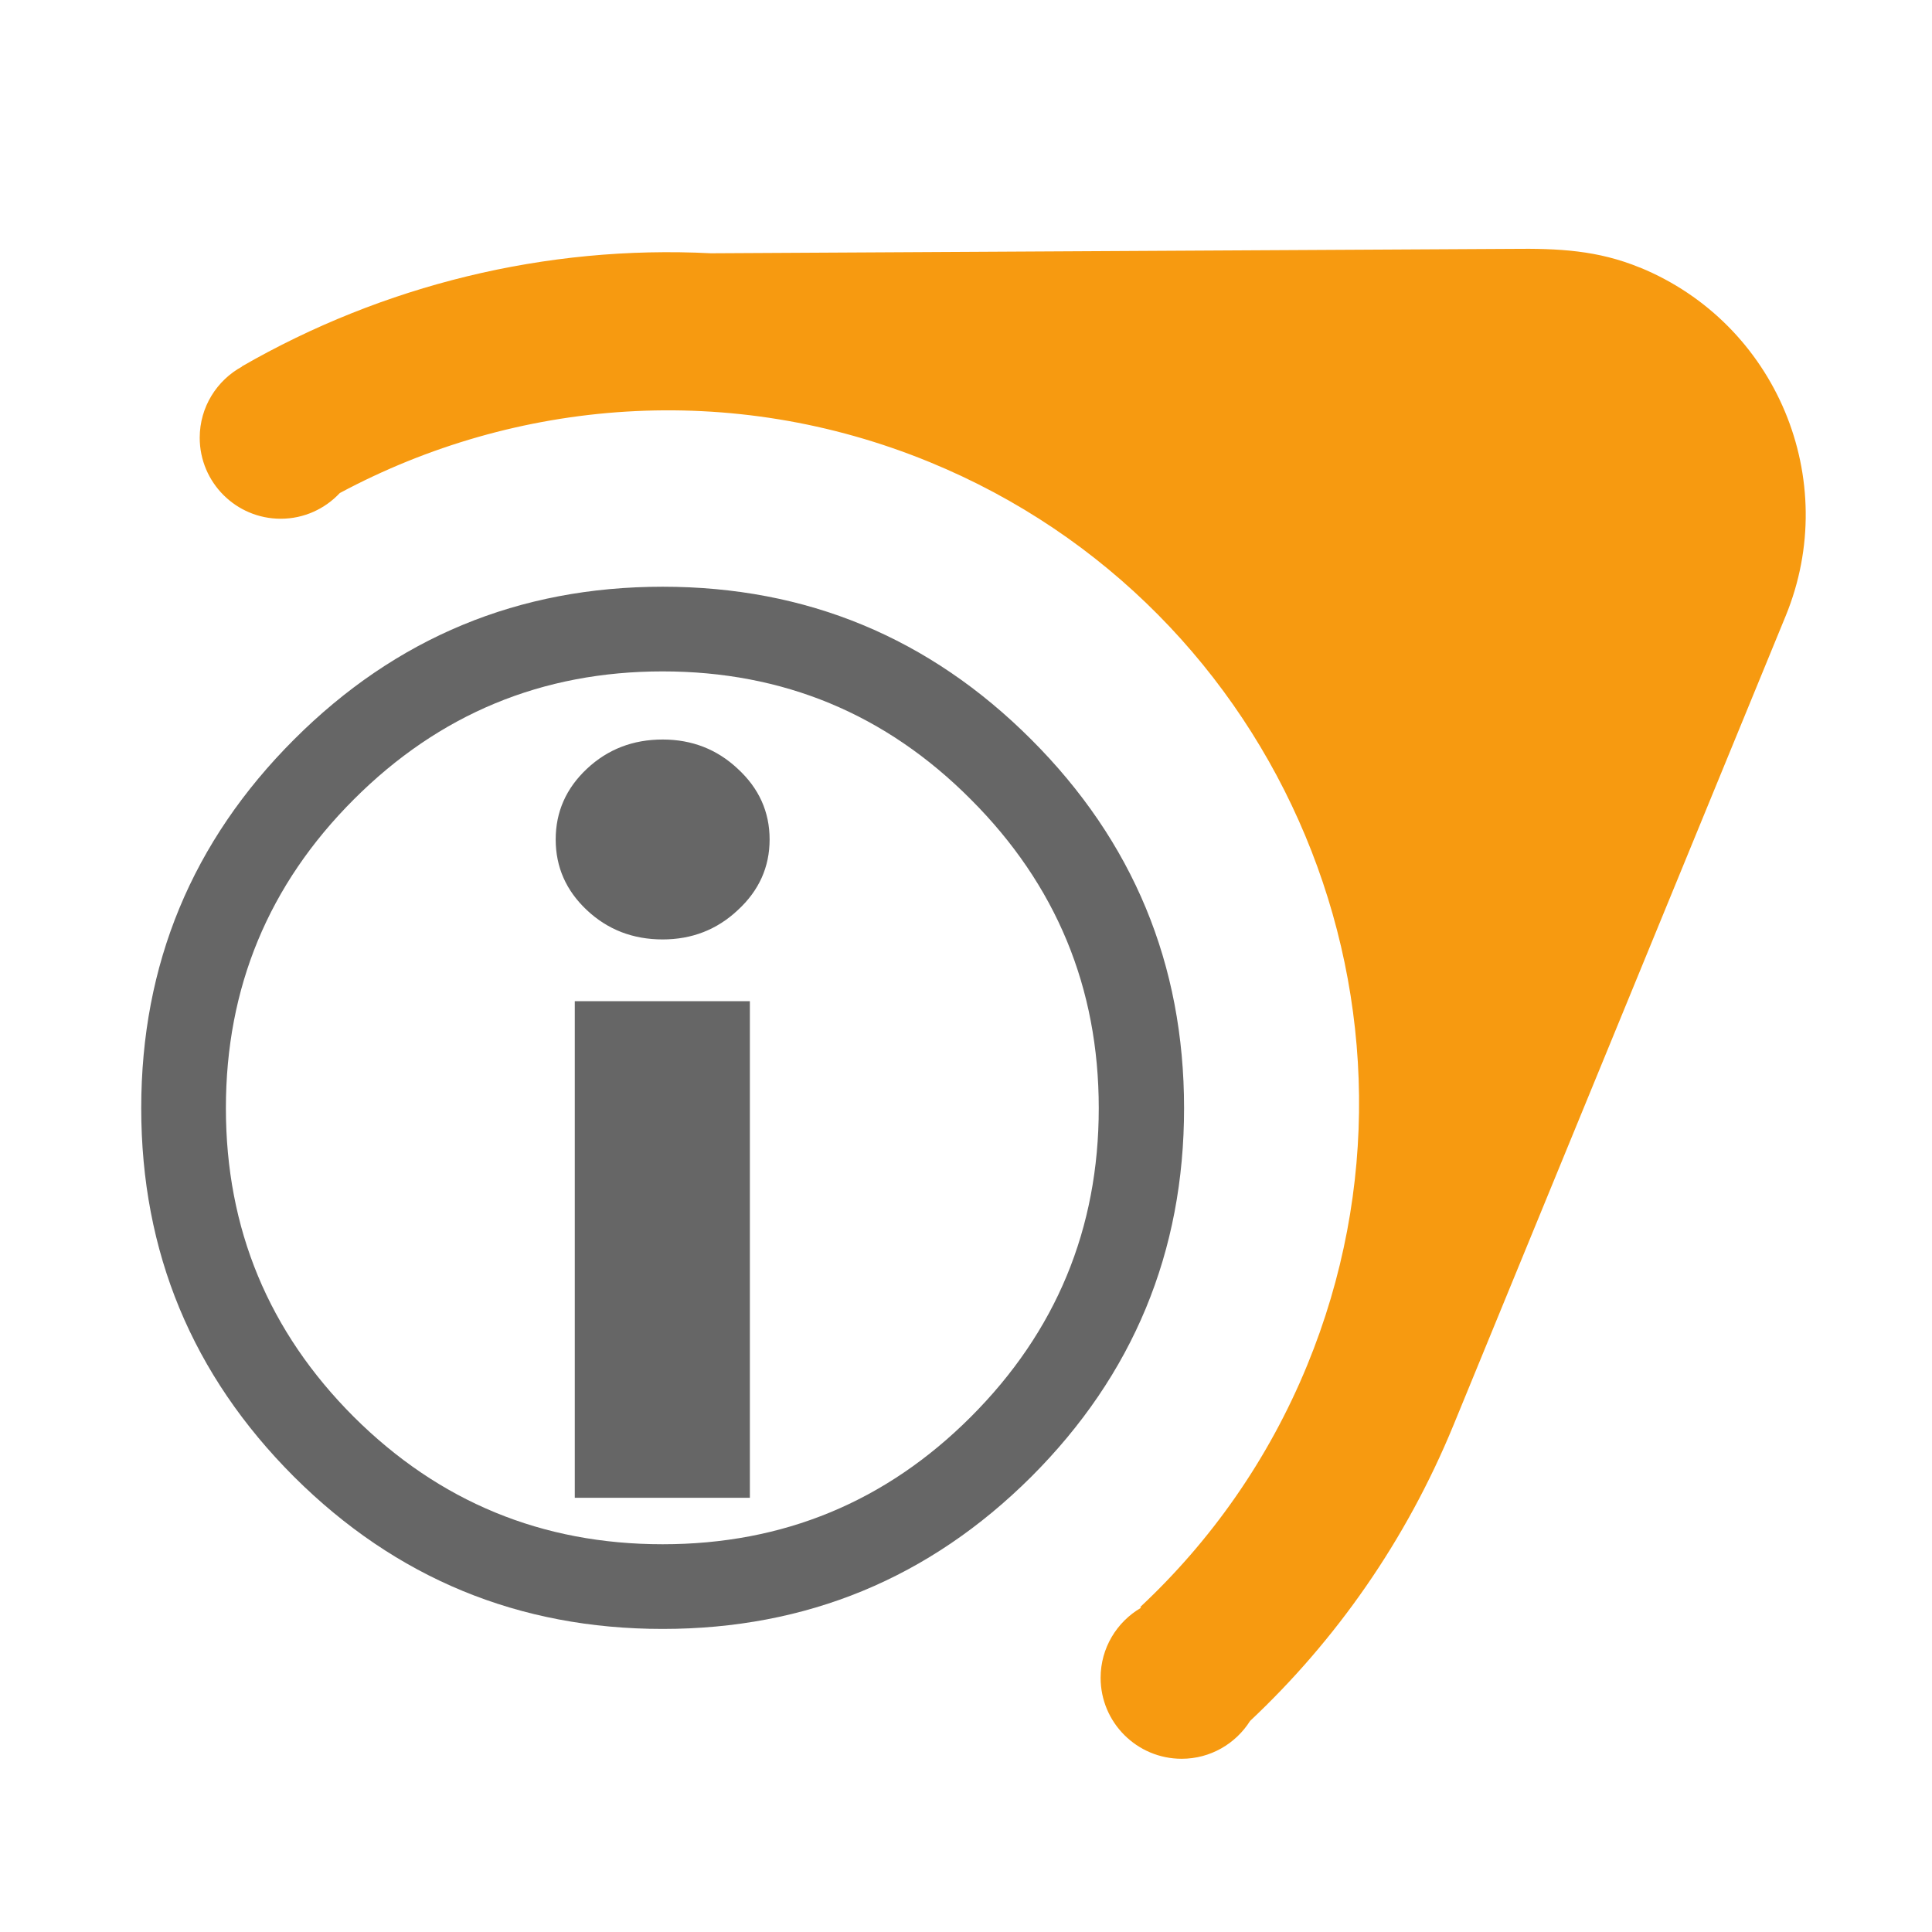 <?xml version="1.0" encoding="UTF-8" standalone="no"?>
<!-- Created with Inkscape (http://www.inkscape.org/) -->
<svg id="svg1960" xmlns:rdf="http://www.w3.org/1999/02/22-rdf-syntax-ns#" xmlns="http://www.w3.org/2000/svg" height="256" width="256" version="1.0" xmlns:cc="http://creativecommons.org/ns#" xmlns:dc="http://purl.org/dc/elements/1.1/">
 <g id="text3039" fill="#666" transform="matrix(1.329 0 0 1.329 -25.51 -48.196)">
  <path id="path3812" fill="#666" d="m137.25 146.75c-0 14.346-5.078 26.597-15.234 36.753-10.156 10.114-22.407 15.171-36.753 15.171-14.346-0-26.597-5.057-36.753-15.171-10.156-10.156-15.234-22.407-15.234-36.753-0-14.346 5.078-26.597 15.234-36.753s22.407-15.234 36.753-15.234c14.346 0 26.597 5.078 36.753 15.234s15.234 22.407 15.234 36.753m-8.506 0c-0-12.018-4.253-22.28-12.759-30.786-8.464-8.506-18.705-12.759-30.723-12.759-12.018 0-22.28 4.253-30.786 12.759-8.506 8.506-12.759 18.768-12.759 30.786-0 12.018 4.253 22.28 12.759 30.786 8.506 8.463 18.768 12.695 30.786 12.695s22.259-4.232 30.723-12.695c8.506-8.506 12.759-18.768 12.759-30.786m-32.817-26.787c-0 2.751-1.058 5.099-3.174 7.046-2.074 1.947-4.57 2.92-7.49 2.92-2.962 0-5.48-0.973-7.554-2.92-2.074-1.947-3.11-4.295-3.11-7.046-0-2.751 1.037-5.099 3.11-7.046 2.074-1.946 4.591-2.92 7.554-2.92 2.92 0 5.417 0.973 7.49 2.92 2.116 1.947 3.174 4.295 3.174 7.046m-1.968 65.635h-17.456v-49.512h17.456v49.512"/>
 </g>
 <path id="path17" fill="#f79a10" d="m217.29 35.453c-5.574-2.286-10.725-2.554-16.987-2.475l-106.11 0.582c-21.897-1.113-43.483 4.25-62.141 14.99l0.019 0.022c-3.337 1.819-5.608 5.365-5.608 9.431 0 5.927 4.81 10.733 10.733 10.733 3.092 0 5.867-1.314 7.827-3.404 23.33-12.504 51.845-14.909 78.181-4.093 46.779 19.202 69.214 72.888 50.007 119.66-5.151 12.544-12.801 23.318-22.116 32.032l0.082 0.115c-3.188 1.86-5.34 5.311-5.34 9.272 0 5.927 4.813 10.729 10.741 10.729 3.811 0 7.158-2 9.063-5.011 11.35-10.67 20.654-23.86 26.949-39.189 0.434-1.047 43.91-106.94 44.021-107.23 7.423-18.074-1.244-38.754-19.318-46.173z"/>
</svg>
